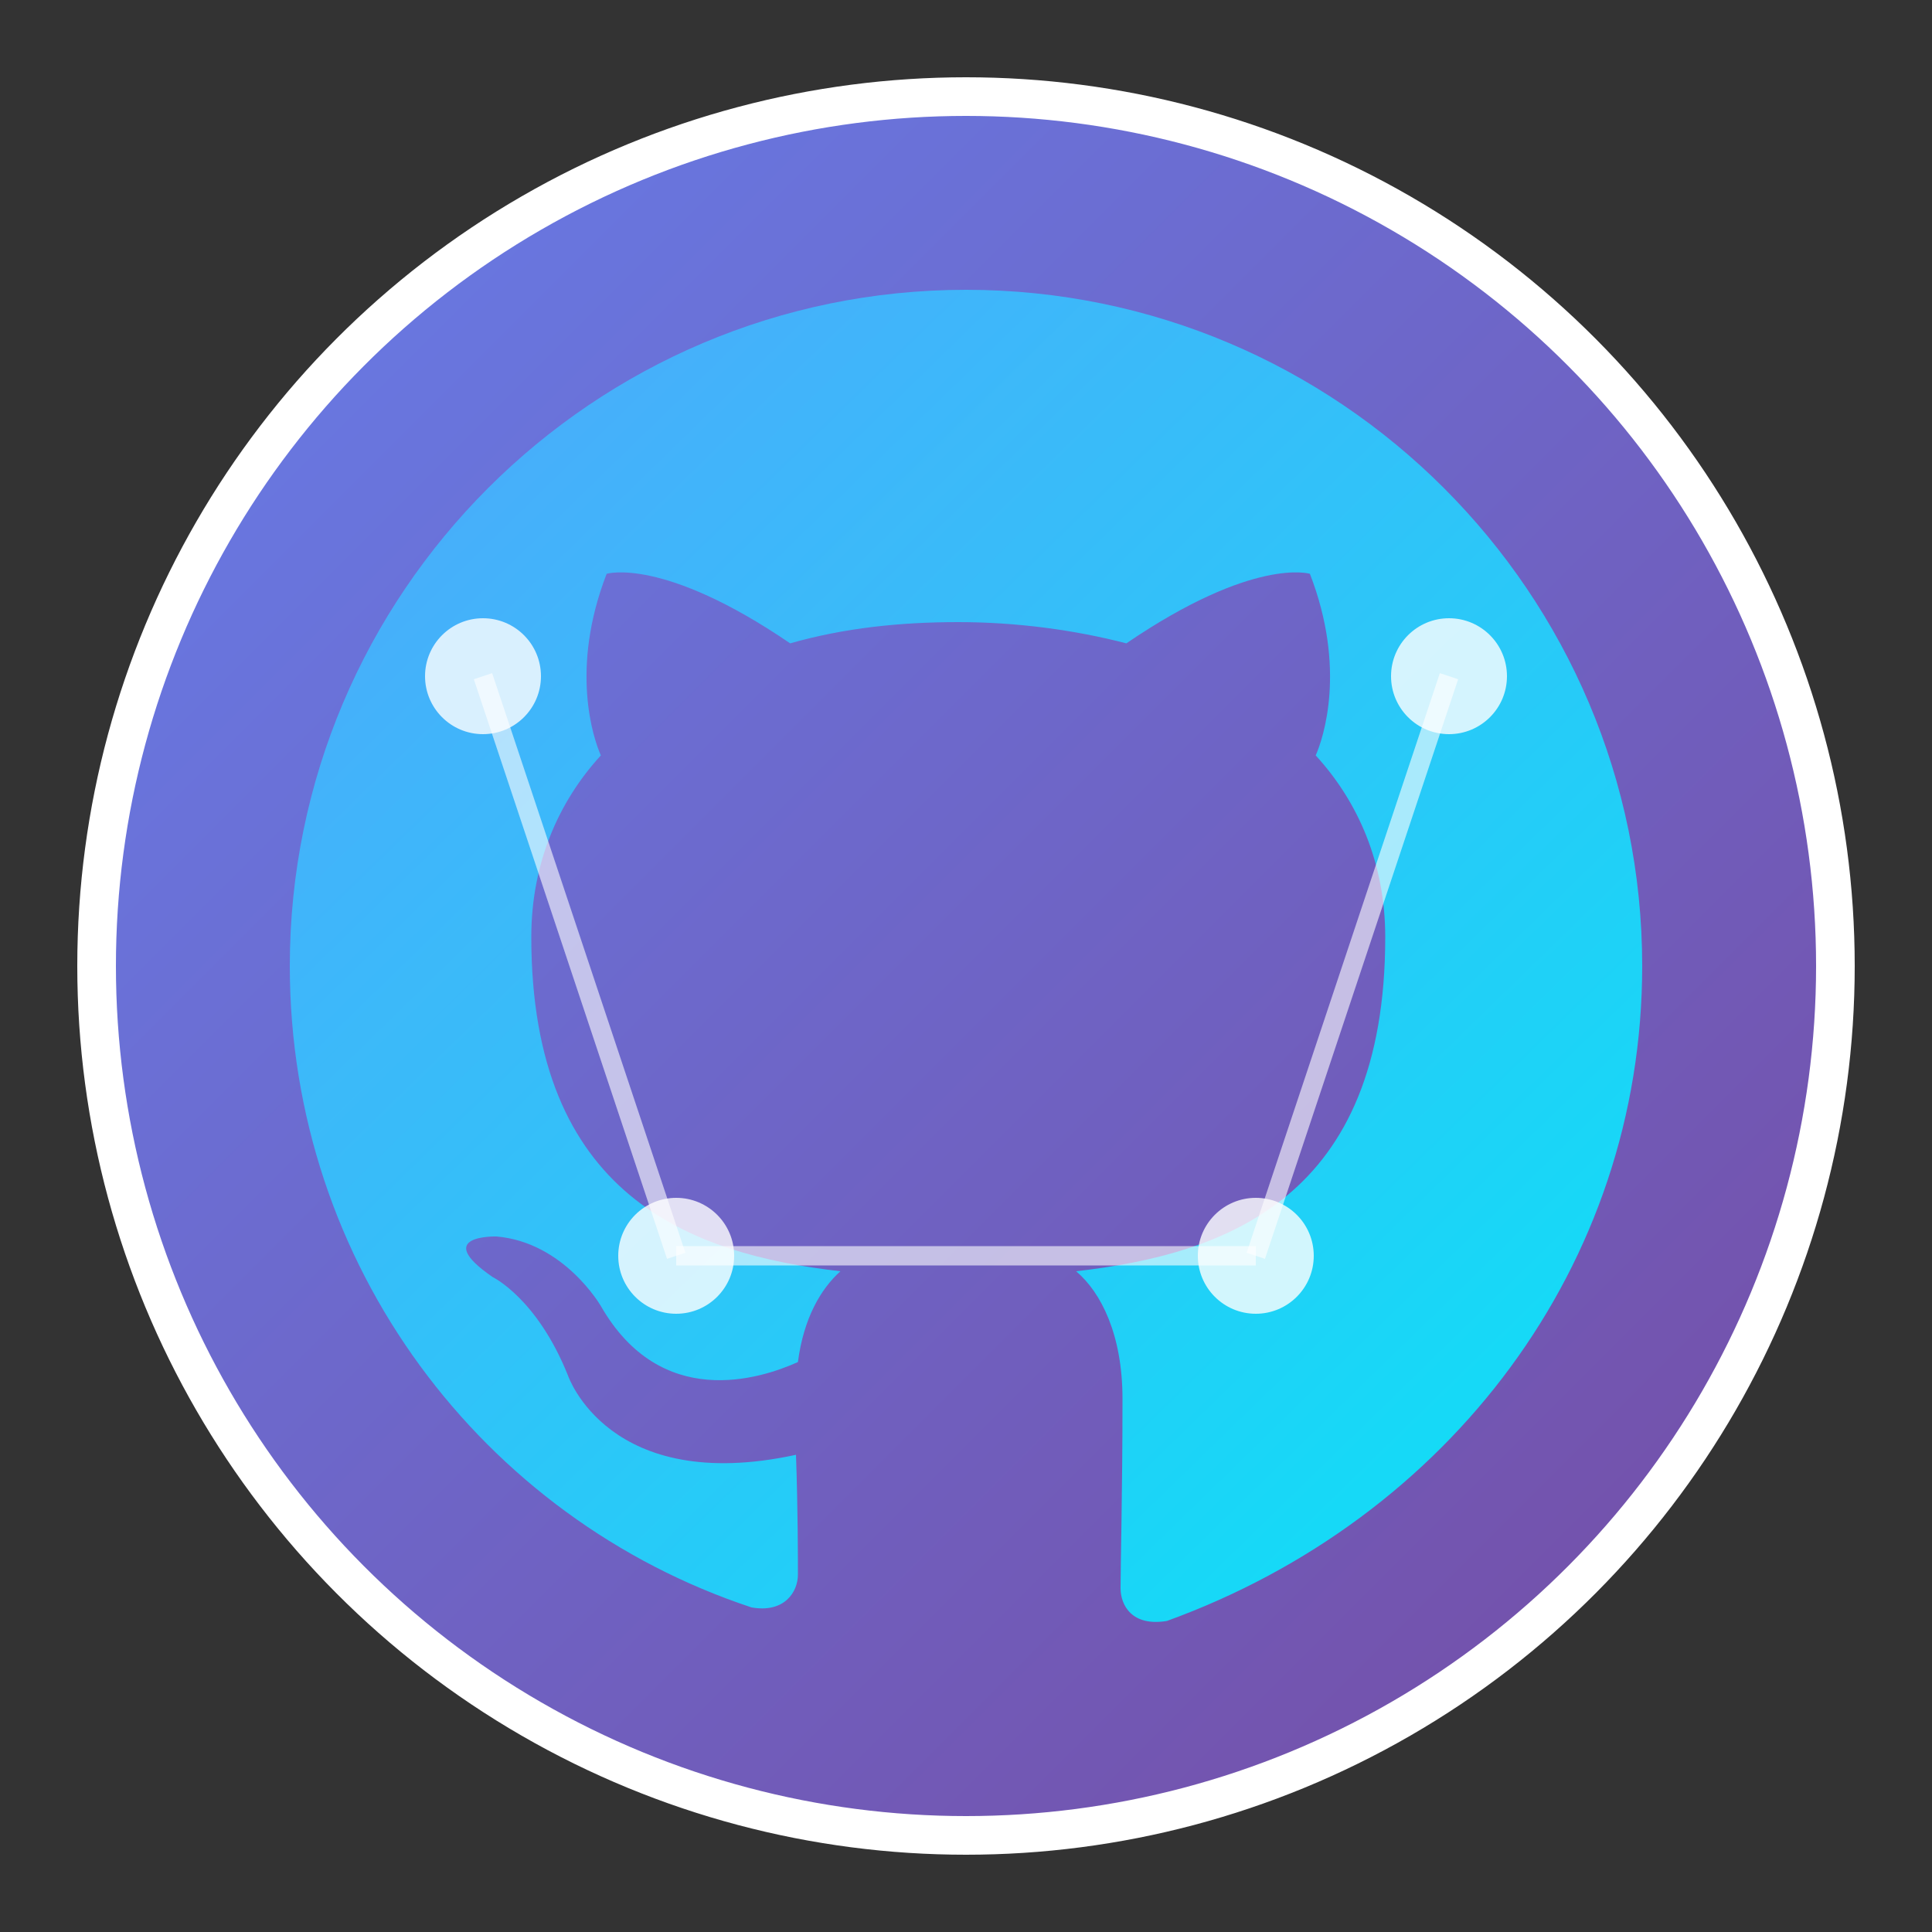 <svg xmlns="http://www.w3.org/2000/svg" viewBox="0 0 100 100" width="100" height="100">
  <rect x="0" y="0" width="100" height="100" fill="#333333" stroke="none"/>
  <defs>
    <linearGradient id="bgGradient" x1="0%" y1="0%" x2="100%" y2="100%">
      <stop offset="0%" stop-color="#667eea" />
      <stop offset="100%" stop-color="#764ba2" />
    </linearGradient>
    <linearGradient id="iconGradient" x1="0%" y1="0%" x2="100%" y2="100%">
      <stop offset="0%" stop-color="#4facfe" />
      <stop offset="100%" stop-color="#00f2fe" />
    </linearGradient>
  </defs>
  
  <!-- Background circle -->
  <circle cx="50" cy="50" r="45" fill="url(#bgGradient)" stroke="white" stroke-width="2"/>
  
  <!-- GitHub icon base -->
  <path d="M50 15c-19.3 0-35 15.7-35 35 0 15.5 10 28.6 23.9 33.2 1.7.3 2.4-.8 2.4-1.7 0-.8 0-3.4-.1-6.2-9.7 2.1-11.8-4.1-11.8-4.1-1.6-4-3.9-5.1-3.9-5.1-3.2-2.2.2-2.1.2-2.1 3.5.3 5.4 3.6 5.4 3.6 3.1 5.4 8.2 3.8 10.2 2.9.3-2.3 1.2-3.8 2.2-4.7-7.8-.9-16-3.9-16-17.3 0-3.8 1.4-7 3.6-9.4-.4-.9-1.6-4.5.3-9.4 0 0 2.9-.9 9.5 3.6 2.8-.8 5.7-1.1 8.7-1.1s6 .4 8.7 1.1c6.6-4.5 9.5-3.6 9.5-3.6 1.9 4.9.7 8.5.3 9.4 2.2 2.4 3.6 5.6 3.6 9.4 0 13.5-8.2 16.4-16 17.3 1.3 1.1 2.4 3.3 2.4 6.6 0 4.8-.1 8.6-.1 9.8 0 .9.6 2 2.4 1.7C75 78.6 85 65.5 85 50c0-19.3-15.7-35-35-35z" fill="url(#iconGradient)" opacity="0.9"/>
  
  <!-- Labspace elements -->
  <circle cx="25" cy="35" r="3" fill="white" opacity="0.8"/>
  <circle cx="75" cy="35" r="3" fill="white" opacity="0.8"/>
  <circle cx="35" cy="65" r="3" fill="white" opacity="0.8"/>
  <circle cx="65" cy="65" r="3" fill="white" opacity="0.8"/>
  
  <!-- Connection lines -->
  <line x1="25" y1="35" x2="35" y2="65" stroke="white" stroke-width="1" opacity="0.6"/>
  <line x1="75" y1="35" x2="65" y2="65" stroke="white" stroke-width="1" opacity="0.6"/>
  <line x1="35" y1="65" x2="65" y2="65" stroke="white" stroke-width="1" opacity="0.6"/>
</svg>